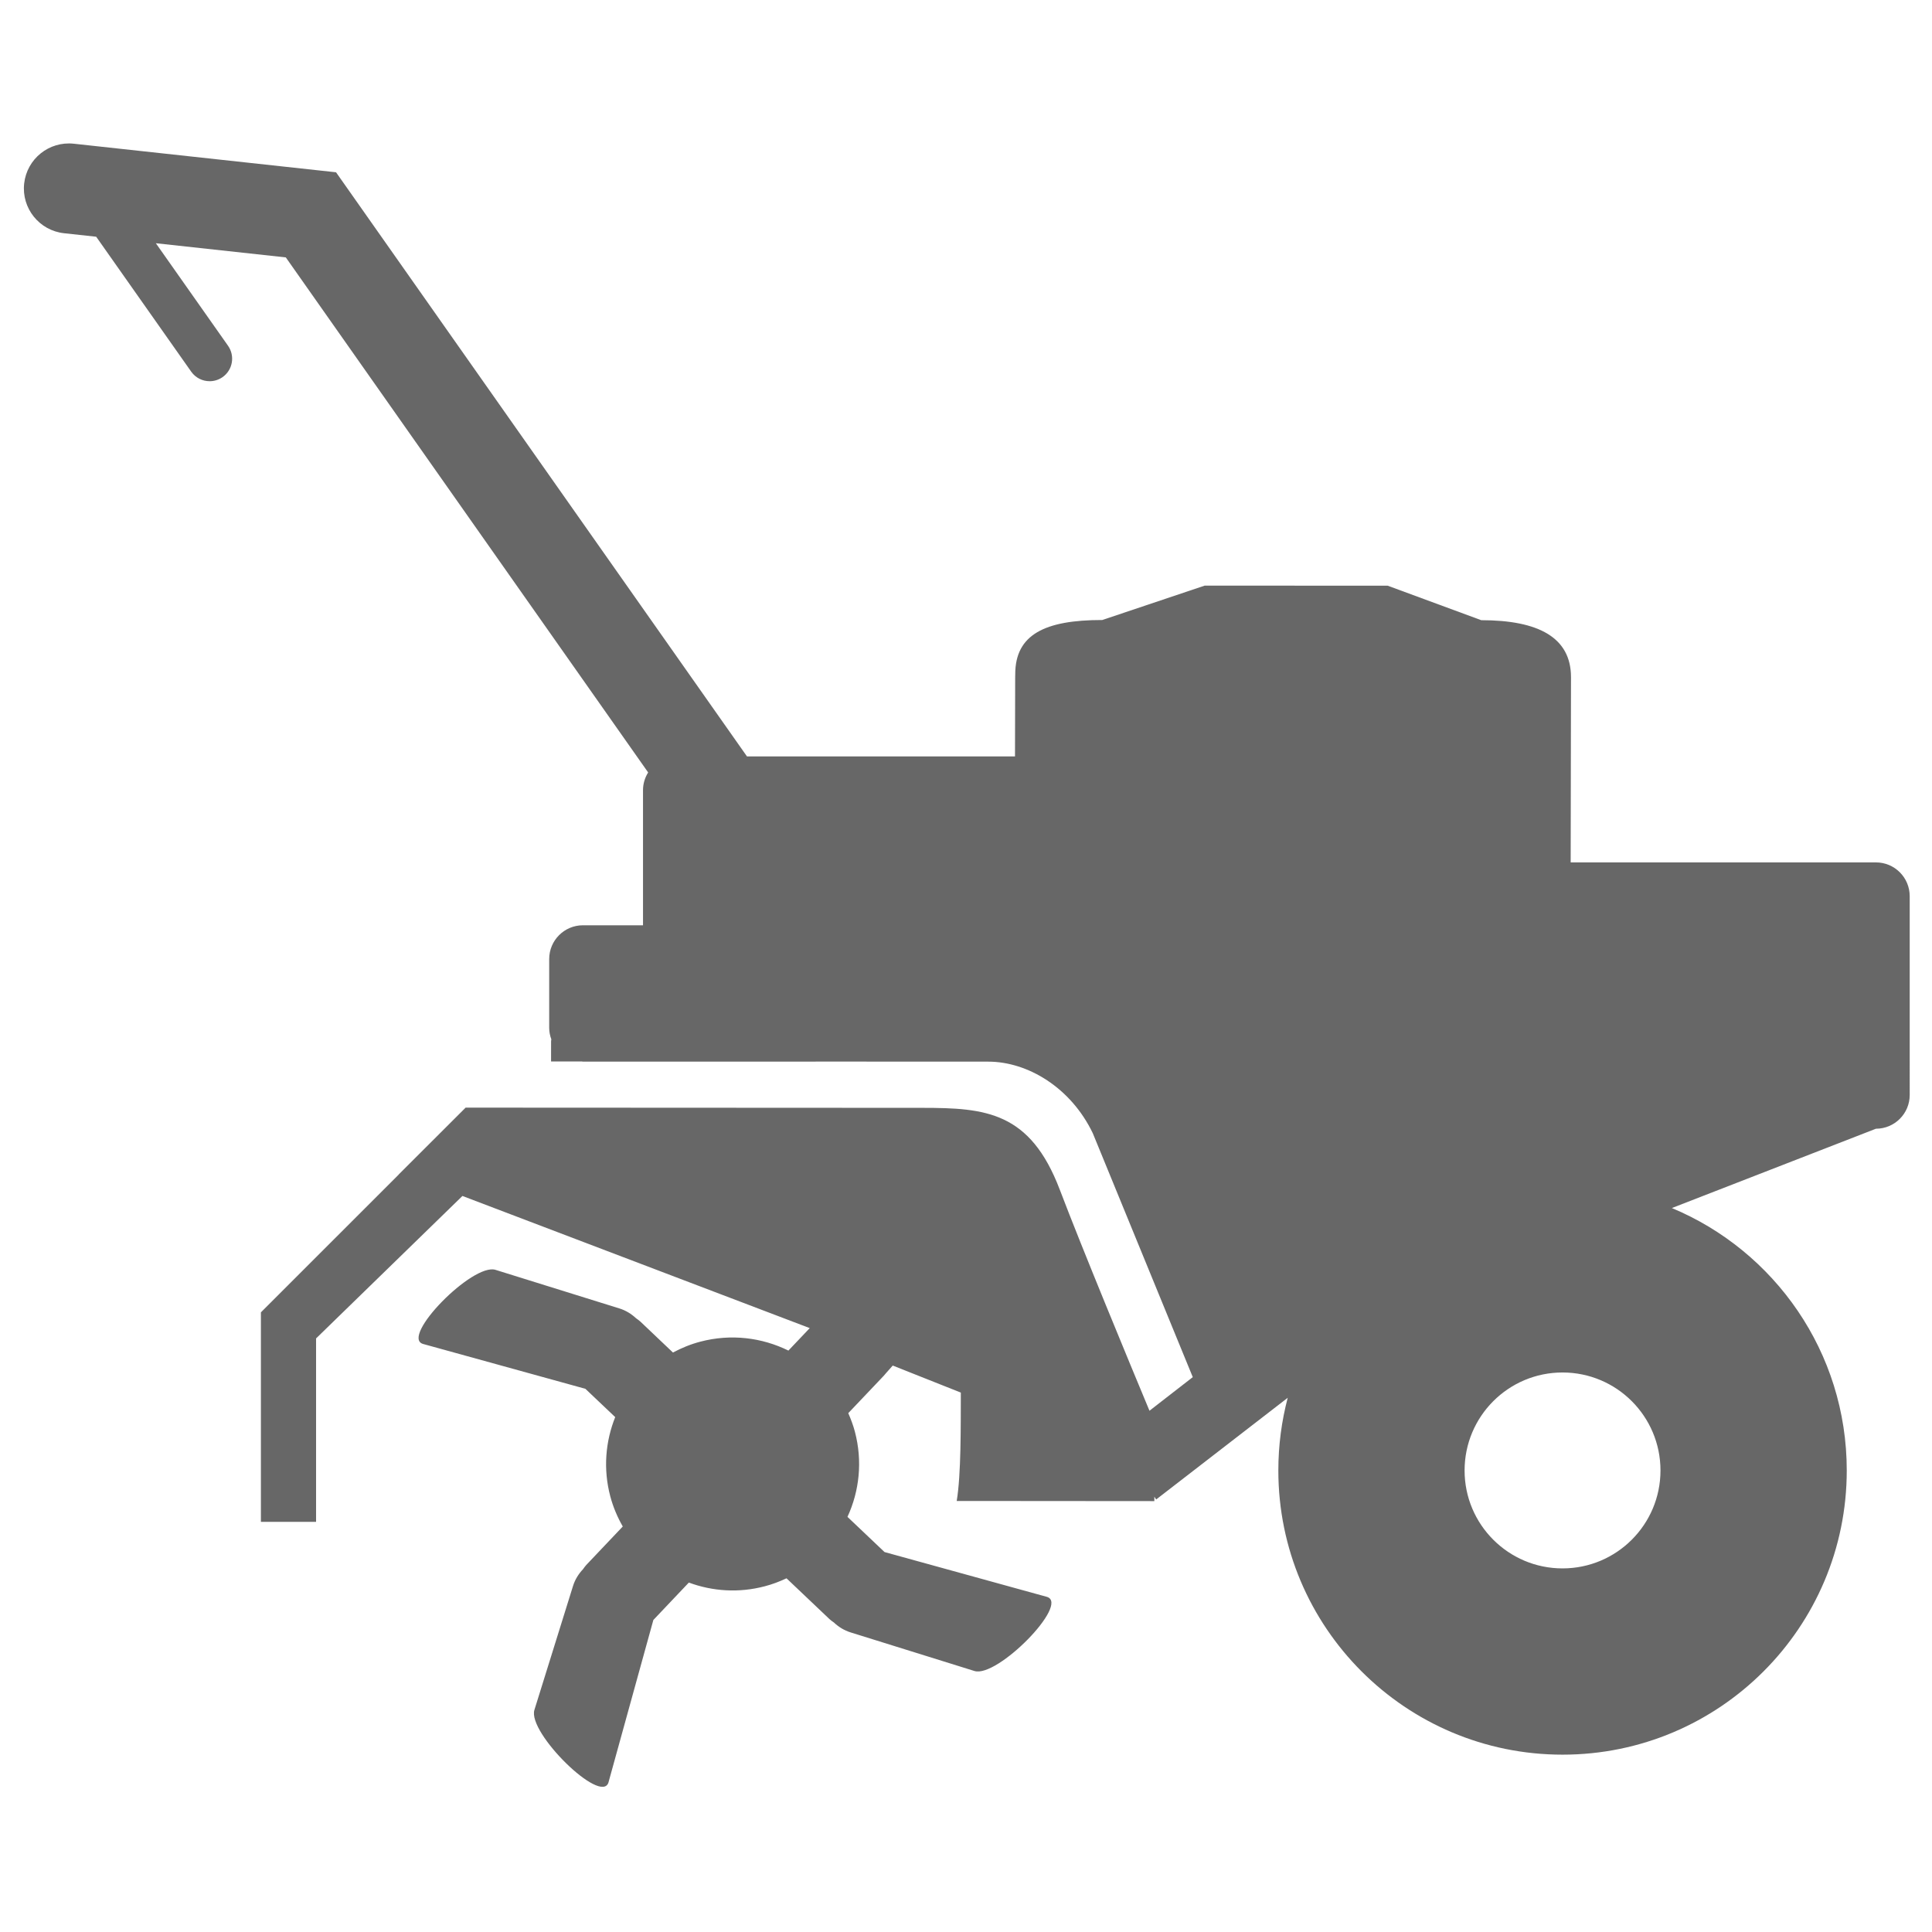 <?xml version="1.0" encoding="utf-8"?>
<!-- Generator: Adobe Illustrator 15.0.0, SVG Export Plug-In . SVG Version: 6.00 Build 0)  -->
<!DOCTYPE svg PUBLIC "-//W3C//DTD SVG 1.1//EN" "http://www.w3.org/Graphics/SVG/1.1/DTD/svg11.dtd">
<svg version="1.1" id="Layer_1" xmlns="http://www.w3.org/2000/svg" xmlns:xlink="http://www.w3.org/1999/xlink" x="0px" y="0px"
	 width="1000px" height="1000px" viewBox="0 0 1000 1000" enable-background="new 0 0 1000 1000" xml:space="preserve">
<path fill="#676767" d="M970.976,446.375H812.977c0.057-39.677,0.162-91.976,0.17-95.854c0-20.459-16.658-29.504-46.451-29.513
	l-48.438-17.858l-94.727-0.033l-52.995,17.798c-29.817-0.016-45.044,7.588-45.052,28.052c0,4.167-0.049-12.789-0.122,42.554H386.633
	l-212.7-302.348L38.196,74.386C25.378,72.994,13.904,82.234,12.5,95.031c-1.392,12.797,7.857,24.301,20.646,25.688l16.642,1.811
	l49.179,69.844c2.274,3.223,5.879,4.94,9.542,4.94c2.315,0,4.663-0.688,6.698-2.12c5.265-3.707,6.526-10.974,2.819-16.239
	l-37.361-53.06l67.269,7.333l187.545,266.589c-1.664,2.682-2.661,5.807-2.661,9.184v69.918h-31.083
	c-9.656,0-17.473,7.825-17.473,17.488v35.591c0,2.108,0.424,4.094,1.107,5.966c-0.021,0.325-0.126,0.635-0.126,0.977l-0.012,10.481
	h15.95c0.184,0,0.362,0.065,0.554,0.065h120.41c0.028,0,0.057-0.017,0.073-0.017l89.303,0.033
	c20.475,0.008,42.822,13.492,54.117,37.076l51.742,126.221L594.967,730.2c-10.01-24.023-34.799-83.821-46.436-114.453
	c-15.365-40.373-38.412-42.31-71.078-42.326c-32.699-0.008-153.784-0.073-182.622-0.089c-28.829-0.017-53.82-0.025-53.82-0.025
	l-34.627,34.579l0.037,0.017l-71.379,71.37v108.431h28.557v-94.938l75.761-73.739l179.761,68.4l-11.043,11.629
	c-13.668-6.729-29.696-8.797-45.581-4.614c-5.05,1.318-9.758,3.271-14.177,5.623l-16.817-15.975
	c-0.728-0.667-1.514-1.204-2.299-1.782c-2.384-2.222-5.249-4.012-8.573-5.054l-64.144-19.979
	c-11.816-3.703-49.382,34.644-37.569,38.338l84.069,23.227l15.446,14.648c-5.033,12.581-6.291,26.822-2.567,40.95
	c1.489,5.632,3.727,10.856,6.481,15.674l-18.896,19.922c-0.646,0.684-1.147,1.456-1.696,2.197c-2.267,2.393-4.102,5.281-5.151,8.643
	l-19.991,64.16c-3.703,11.792,34.656,49.349,38.326,37.565l23.238-84.099l18.367-19.368c12.187,4.516,25.81,5.484,39.311,1.92
	c3.943-1.025,7.67-2.457,11.239-4.126l22.262,21.135c0.704,0.659,1.481,1.18,2.258,1.741c2.393,2.246,5.257,4.069,8.606,5.111
	l64.148,19.994c11.816,3.688,49.39-34.643,37.573-38.354l-84.103-23.21l-19.189-18.213c6.152-13.313,7.882-28.792,3.845-44.075
	c-0.879-3.354-2.083-6.527-3.434-9.611l18.339-19.312c0.631-0.676,1.127-1.416,4.684-5.322l35.237,13.989
	c-0.061,17.619,0.175,42.269-2.132,56.096l102.295,0.081v-2.278l0.936,1.432l65.959-50.977l2.14-1.66
	c-3.157,12.004-4.857,24.609-4.857,37.614c0,81.233,65.86,147.103,147.103,147.103c81.258,0,147.11-65.869,147.11-147.103
	c0-61.198-37.354-113.655-90.527-135.823l105.632-41.057c9.66,0,17.48-7.82,17.48-17.473V463.855
	C988.456,454.199,980.636,446.375,970.976,446.375z M808.761,811.8c-28.003,0-50.692-22.696-50.692-50.691
	c0-28.011,22.689-50.716,50.692-50.716s50.7,22.705,50.7,50.716C859.461,789.104,836.764,811.8,808.761,811.8z"/>
</svg>
